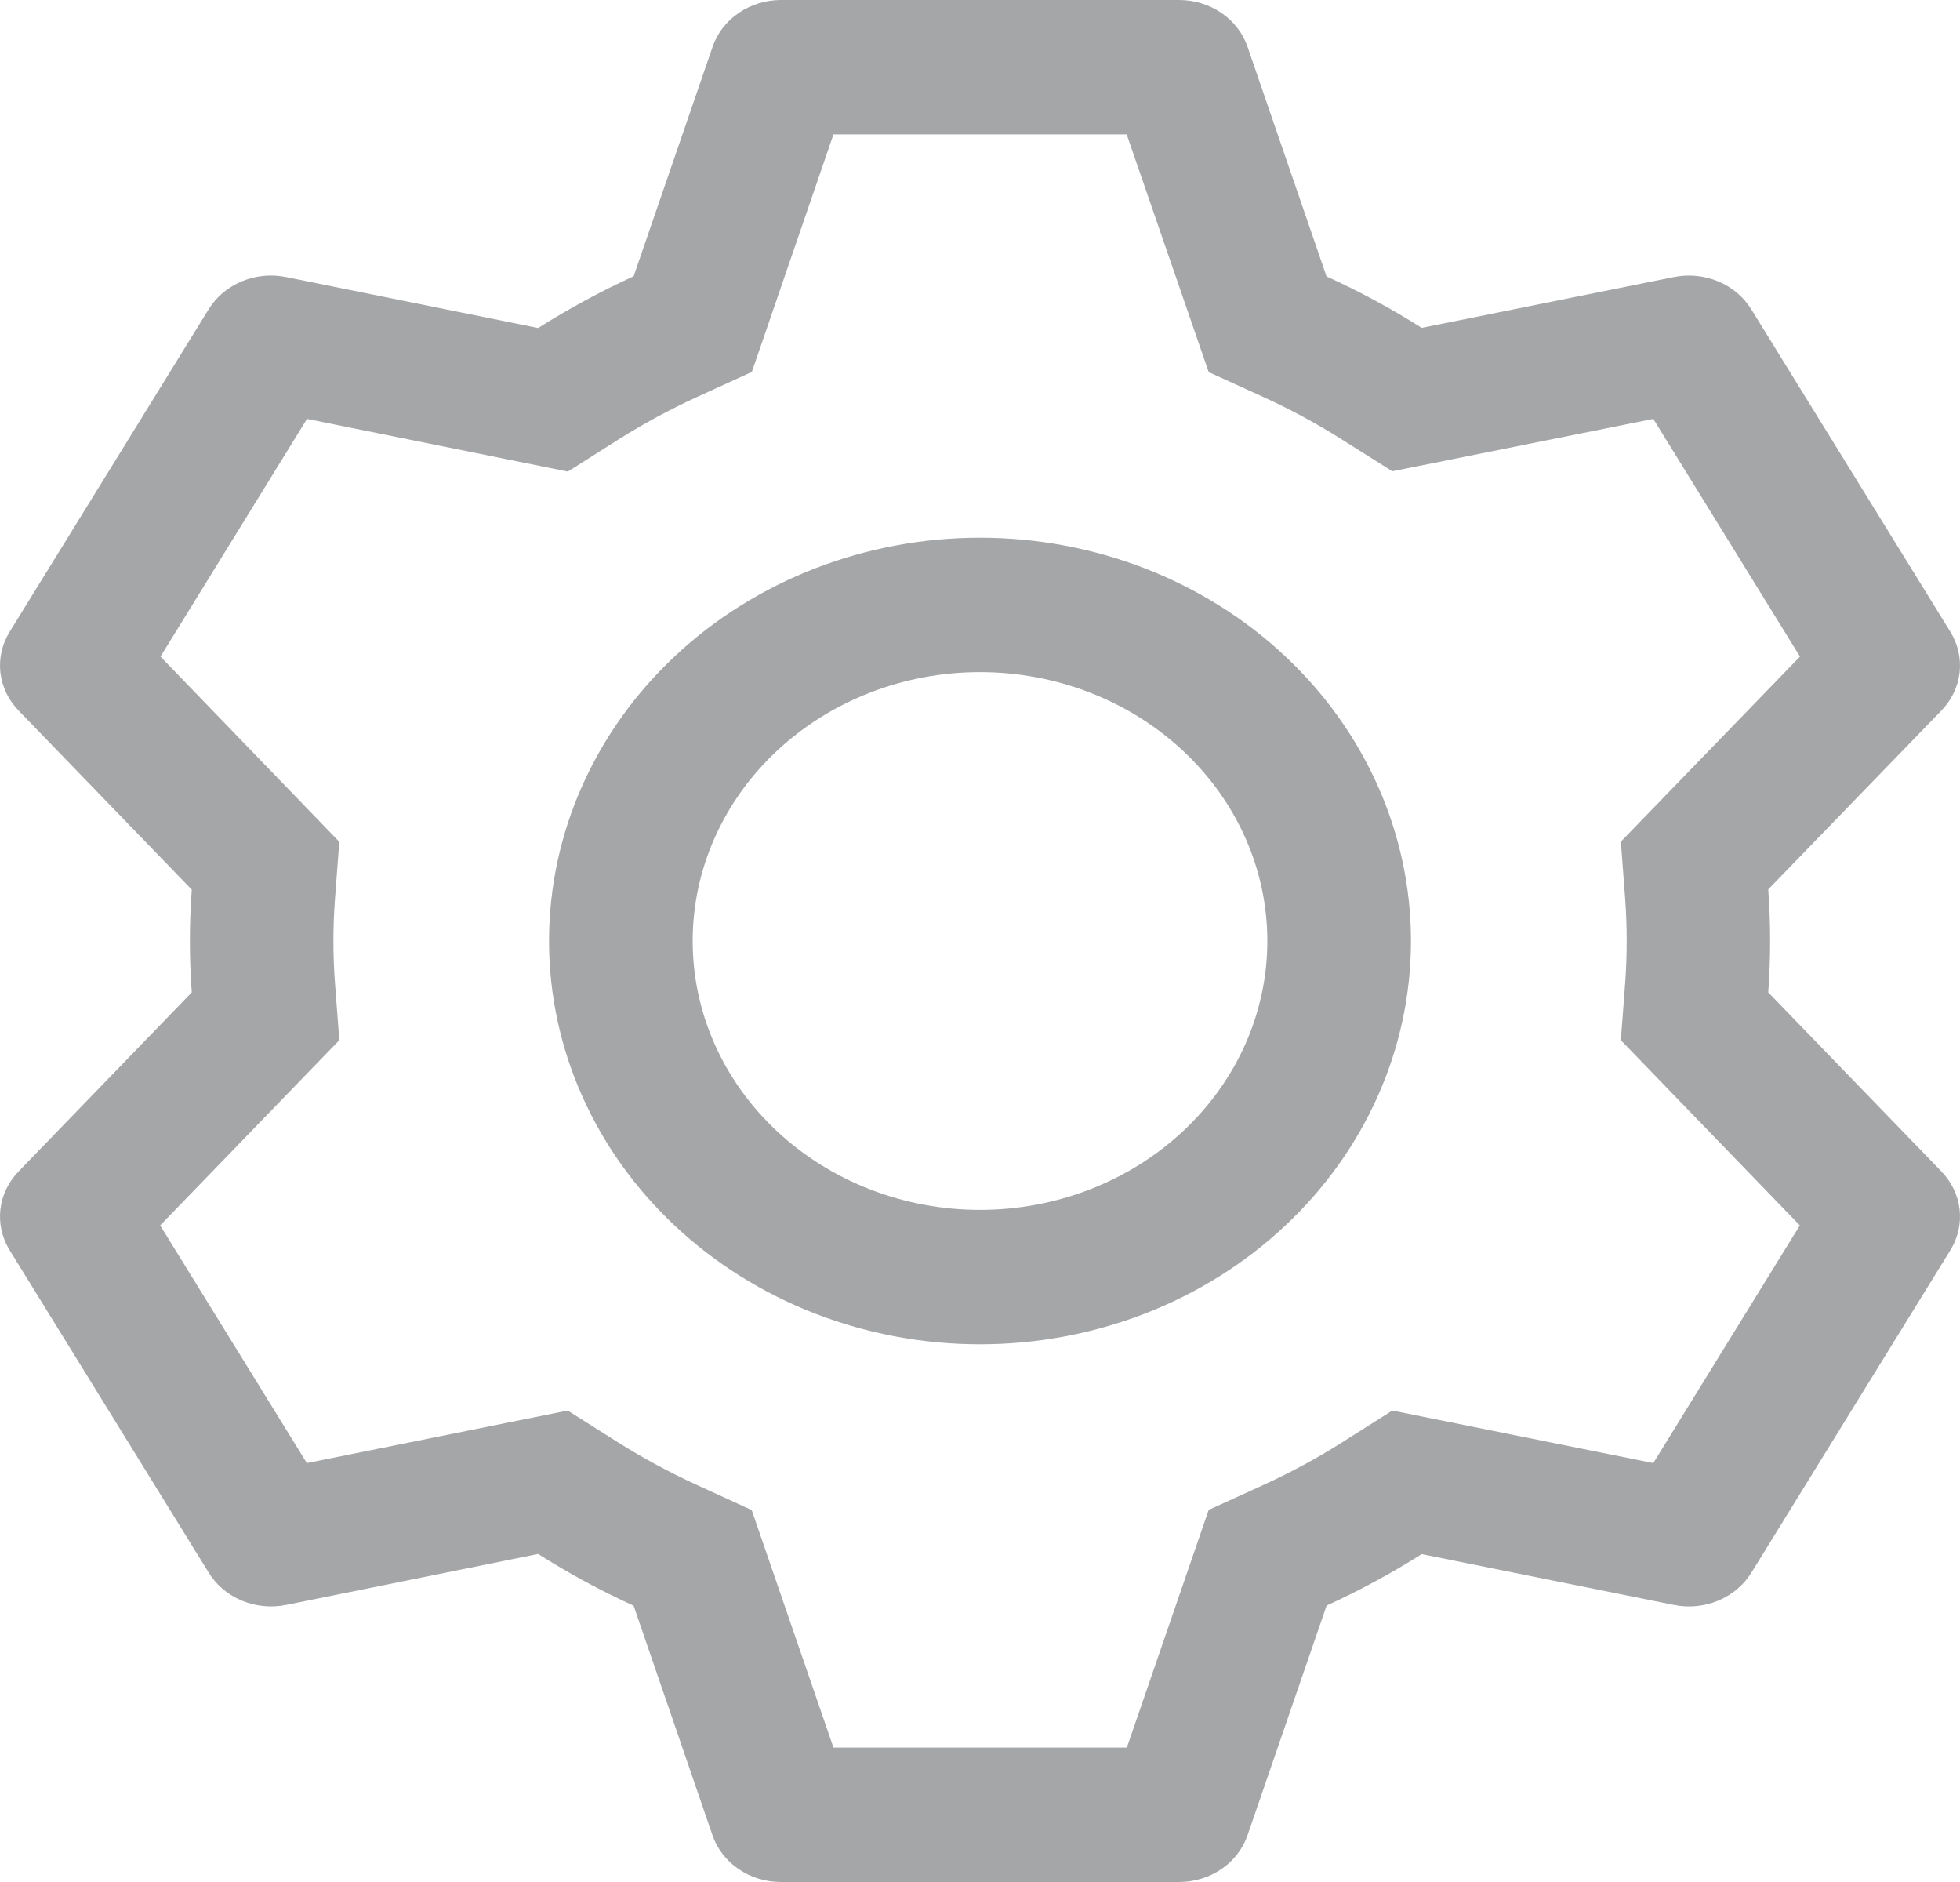 <?xml version="1.0" encoding="UTF-8" standalone="no"?><svg width='25' height='24' viewBox='0 0 25 24' fill='none' xmlns='http://www.w3.org/2000/svg'>
<path d='M15.04 0C15.234 5.71854e-06 15.422 0.058 15.579 0.165C15.736 0.271 15.852 0.422 15.912 0.595L16.92 3.525C17.343 3.718 17.748 3.936 18.134 4.181L21.352 3.533C21.542 3.495 21.739 3.515 21.917 3.589C22.094 3.663 22.241 3.787 22.338 3.945L24.877 8.057C24.974 8.214 25.015 8.396 24.995 8.577C24.974 8.758 24.892 8.927 24.762 9.062L22.554 11.342C22.586 11.779 22.586 12.218 22.554 12.655L24.762 14.938C24.892 15.073 24.974 15.242 24.995 15.423C25.015 15.604 24.974 15.786 24.877 15.943L22.338 20.057C22.241 20.214 22.093 20.338 21.916 20.412C21.739 20.486 21.541 20.505 21.352 20.467L18.134 19.819C17.75 20.062 17.343 20.282 16.921 20.475L15.912 23.405C15.852 23.578 15.736 23.729 15.579 23.835C15.422 23.942 15.234 24 15.04 24H9.96C9.766 24 9.577 23.942 9.421 23.835C9.264 23.729 9.148 23.578 9.088 23.405L8.082 20.477C7.66 20.284 7.253 20.064 6.864 19.817L3.648 20.467C3.458 20.505 3.261 20.485 3.083 20.411C2.906 20.337 2.759 20.213 2.662 20.055L0.123 15.943C0.026 15.786 -0.015 15.604 0.005 15.423C0.026 15.242 0.107 15.073 0.238 14.938L2.446 12.655C2.414 12.219 2.414 11.781 2.446 11.345L0.238 9.062C0.107 8.927 0.026 8.758 0.005 8.577C-0.015 8.396 0.026 8.214 0.123 8.057L2.662 3.943C2.759 3.786 2.907 3.662 3.084 3.588C3.261 3.514 3.458 3.495 3.648 3.533L6.864 4.183C7.252 3.938 7.659 3.717 8.082 3.523L9.09 0.595C9.149 0.423 9.265 0.272 9.421 0.166C9.577 0.059 9.765 0.001 9.959 0H15.038H15.04ZM14.369 1.714H10.631L9.59 4.743L8.888 5.064C8.543 5.222 8.21 5.402 7.892 5.602L7.243 6.014L3.916 5.342L2.047 8.373L4.328 10.735L4.273 11.462C4.246 11.82 4.246 12.18 4.273 12.538L4.328 13.265L2.043 15.627L3.914 18.658L7.241 17.988L7.89 18.398C8.209 18.598 8.542 18.778 8.887 18.936L9.588 19.257L10.631 22.286H14.373L15.417 19.255L16.117 18.936C16.462 18.778 16.794 18.599 17.112 18.398L17.759 17.988L21.088 18.658L22.957 15.627L20.674 13.265L20.729 12.538C20.755 12.179 20.755 11.819 20.729 11.46L20.674 10.733L22.959 8.373L21.088 5.342L17.759 6.01L17.112 5.602C16.794 5.401 16.462 5.222 16.117 5.064L15.417 4.745L14.371 1.714H14.369ZM12.5 6.857C13.958 6.857 15.356 7.399 16.387 8.363C17.418 9.328 17.997 10.636 17.997 12C17.997 13.364 17.418 14.672 16.387 15.636C15.356 16.601 13.958 17.143 12.5 17.143C11.042 17.143 9.644 16.601 8.613 15.636C7.582 14.672 7.003 13.364 7.003 12C7.003 10.636 7.582 9.328 8.613 8.363C9.644 7.399 11.042 6.857 12.5 6.857ZM12.5 8.571C11.528 8.571 10.596 8.933 9.909 9.576C9.221 10.219 8.835 11.091 8.835 12C8.835 12.909 9.221 13.781 9.909 14.424C10.596 15.067 11.528 15.429 12.5 15.429C13.472 15.429 14.404 15.067 15.091 14.424C15.779 13.781 16.165 12.909 16.165 12C16.165 11.091 15.779 10.219 15.091 9.576C14.404 8.933 13.472 8.571 12.5 8.571Z' fill='#A5A6A8'/>
</svg>
